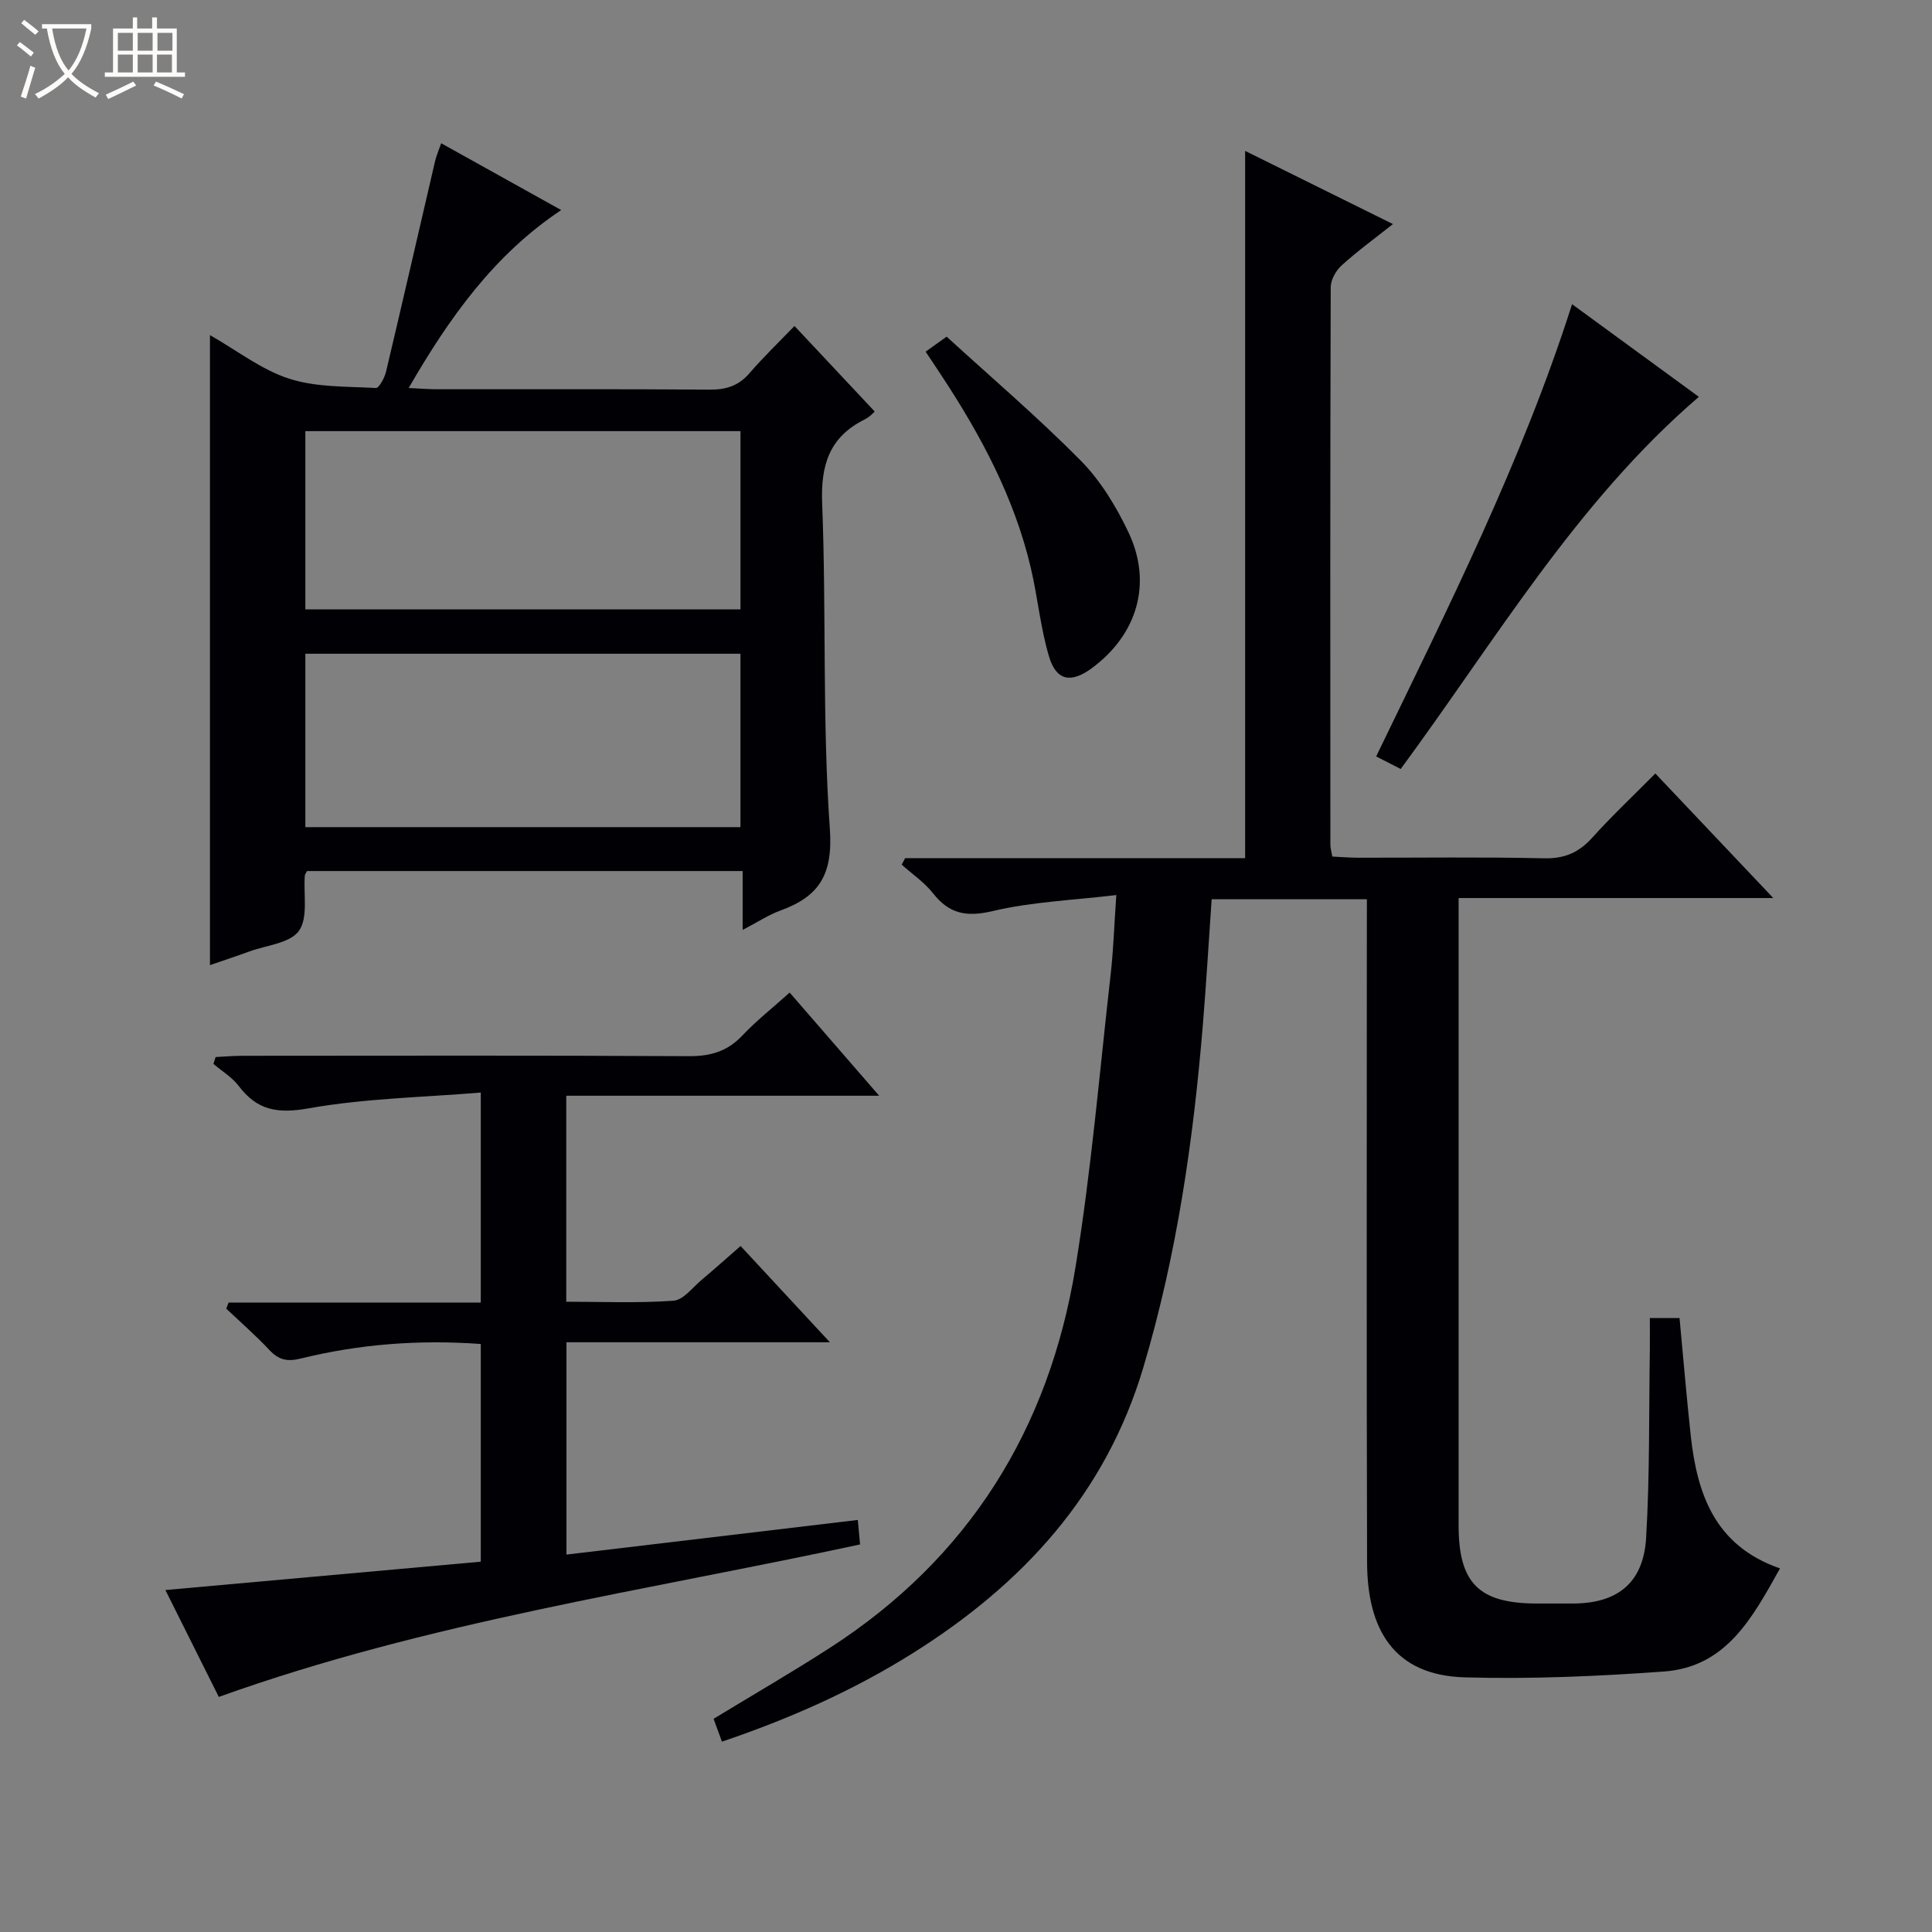 <svg enable-background="new 0 0 400 400" viewBox="0 0 400 400" xmlns="http://www.w3.org/2000/svg"><rect x="0" y="0" width="400" height="400" fill="#808080" stroke="none"/><path d="m6.4 11.7c-1-.8-1.9-1.6-2.9-2.3l.6-.7c.9.7 1.9 1.4 2.9 2.2zm-2.1 8.3c.7-2.1 1.4-4.2 2-6.4.2.1.6.3 1 .4-.7 2.3-1.3 4.4-1.9 6.4zm3-12.8c-1.1-.9-2.1-1.7-2.9-2.4l.6-.7c1 .8 2 1.5 3 2.4zm1.4-1.3v-.9h10.2v.9c-.9 4.2-2.3 7.3-4.1 9.4 1.3 1.4 3.2 2.7 5.7 4-.2.2-.4.5-.7.9-2.5-1.4-4.4-2.7-5.7-4.2-1.4 1.5-3.5 3-6.1 4.4 0 0 0 0-.1-.1-.3-.4-.5-.7-.7-.8 2.7-1.3 4.7-2.8 6.2-4.2-1.8-2.2-3-5.3-3.7-9.4zm9.2 0h-7.1c.6 3.8 1.7 6.7 3.4 8.7 1.7-2.1 2.9-4.8 3.7-8.7z" fill="#fcfbfa"/><path d="m31.6 3.6h.9v2.3h4.1v9.1h1.7v.9h-16.6v-.9h1.7v-9.1h4.1v-2.3h.9v2.3h3.1v-2.3zm-4 13.3.6.8c-1.9.9-3.8 1.9-5.8 2.8-.2-.3-.3-.6-.5-.9 2-.9 3.9-1.8 5.7-2.7zm-3.2-10.1v3.7h3.1v-3.7zm0 4.5v3.7h3.1v-3.7zm4.1-4.5v3.7h3.1v-3.7zm0 4.5v3.7h3.1v-3.7zm9.1 9.1c-2.1-1.1-4.1-2-5.8-2.7l.5-.8c2.2.9 4.1 1.8 5.8 2.6zm-1.9-13.6h-3.1v3.7h3.1zm-3.2 4.5v3.7h3.1v-3.7z" fill="#fcfbfa"/><g fill="#010105"><path d="m283 186.18c-11.01 0-21.31 0-32.14 0-.6 8.71-1.11 17.29-1.81 25.85-1.97 24.05-5.41 47.83-12.32 71.04-7.83 26.32-25.03 44.94-47.74 59.2-12.31 7.73-25.48 13.56-39.52 18.32-.65-1.78-1.2-3.28-1.73-4.73 8.18-4.98 16.22-9.62 24.01-14.65 28.83-18.57 45.44-45.34 50.91-78.8 3.29-20.12 4.99-40.49 7.3-60.77.56-4.92.71-9.88 1.16-16.33-9.04 1.08-17.49 1.4-25.56 3.31-5.43 1.28-9 .63-12.38-3.67-1.79-2.27-4.3-3.97-6.49-5.93.24-.45.47-.9.71-1.35h70.39c0-49.15 0-97.64 0-146.43 9.83 4.87 19.9 9.86 30.6 15.15-3.82 3.03-7.38 5.62-10.63 8.57-1.18 1.07-2.24 2.98-2.25 4.51-.12 38.49-.09 76.98-.07 115.47 0 .64.21 1.28.4 2.4 1.81.09 3.58.24 5.34.24 12.83.02 25.66-.17 38.49.12 4.24.1 7.21-1.18 9.99-4.27 4-4.45 8.38-8.56 13.06-13.29 8 8.45 15.8 16.68 24.42 25.79-22.31 0-43.49 0-65.15 0v5.42c0 41.49-.01 82.98 0 124.46 0 11.99 4.21 16.17 16.21 16.18 2.5 0 5 .01 7.5 0 9.17-.03 14.55-4.26 15.11-13.57.77-12.94.57-25.95.77-38.92.03-2.11 0-4.23 0-6.61h6.15c.77 8.14 1.44 16.21 2.31 24.25 1.32 12.16 4.98 22.9 18.49 27.58-5.75 10.3-11.14 20.41-24.03 21.35-13.71.99-27.51 1.6-41.23 1.21-14.79-.42-20.19-10.03-20.23-23.82-.13-43.65-.05-87.31-.05-130.96.01-1.96.01-3.93.01-6.32z"/><path d="m43.47 69.38c5.68 3.24 10.7 7.19 16.39 9.02 5.62 1.81 11.93 1.6 17.96 1.93.65.04 1.8-2.09 2.1-3.36 3.45-14.52 6.77-29.08 10.16-43.61.26-1.11.73-2.17 1.26-3.7 8.33 4.64 16.44 9.15 24.85 13.83-13.85 9.24-23.06 22.11-31.58 36.84 2.37.11 4.08.26 5.79.26 18.83.02 37.65-.07 56.47.08 3.43.03 6.02-.76 8.3-3.4 2.92-3.38 6.15-6.49 9.32-9.78 5.75 6.13 11.07 11.8 16.61 17.71-.12.1-.97 1.09-2.04 1.62-7.32 3.63-9.16 9.39-8.84 17.41.88 22.44.01 44.98 1.59 67.36.67 9.52-2.2 14.01-10.27 16.94-2.44.89-4.66 2.37-7.78 4 0-4.45 0-8.17 0-12.19-30.48 0-60.35 0-90.19 0-.19.38-.44.65-.46.94-.3 3.9.72 8.72-1.22 11.44-1.83 2.58-6.75 2.98-10.32 4.29-2.63.96-5.3 1.84-8.1 2.81 0-43.4 0-86.54 0-130.44zm19.75 56.78h90.09c0-12.51 0-24.6 0-36.9-30.14 0-60 0-90.09 0zm90.08 9.19c-30.3 0-60.17 0-90.08 0v35.9h90.08c0-12.07 0-23.82 0-35.9z"/><path d="m45.3 351.33c-3.52-7.04-7.14-14.28-11.06-22.13 22.18-1.99 43.74-3.93 65.3-5.87 0-15.3 0-30.07 0-45.07-12.77-.93-25.13.02-37.28 3.01-2.84.7-4.57.28-6.5-1.78-2.81-3-5.93-5.72-8.92-8.55.16-.42.33-.83.49-1.25h52.21c0-14.5 0-28.25 0-43.49-12.05 1-24.01 1.2-35.64 3.27-6.39 1.14-10.62.45-14.45-4.6-1.37-1.82-3.48-3.08-5.26-4.6.15-.47.3-.95.45-1.42 1.82-.09 3.63-.25 5.45-.26 30.83-.02 61.66-.09 92.48.08 4.48.03 7.98-.96 11.1-4.25 2.95-3.12 6.36-5.81 9.82-8.92 6.1 7.03 11.96 13.78 18.53 21.36-22.18 0-43.35 0-64.78 0v42.65c7.38 0 14.81.32 22.19-.21 2.05-.15 3.97-2.75 5.86-4.34 2.66-2.23 5.24-4.55 8.04-6.99 6.1 6.58 11.94 12.87 18.49 19.93-18.79 0-36.51 0-54.54 0v43.96c20.17-2.4 40.06-4.76 60.32-7.17.16 1.78.29 3.19.47 5.07-44.46 9.59-89.51 16.04-132.77 31.57z"/><path d="m290 159.21c-1.82-.93-3.4-1.74-5.08-2.6 14.84-30.69 30.11-60.92 40.56-93.63 8.84 6.46 17.54 12.81 26.25 19.18-25.29 21.73-41.98 50.24-61.73 77.05z"/><path d="m191.64 72.81c1.39-1 2.57-1.84 4.35-3.11 9.27 8.48 18.9 16.69 27.77 25.67 4.1 4.15 7.33 9.48 9.86 14.8 5.04 10.57 1.85 21.23-7.6 28.19-4.24 3.12-7.31 2.62-8.81-2.37-1.8-5.99-2.36-12.34-3.8-18.45-3.4-14.43-10.27-27.3-18.35-39.58-1.08-1.66-2.18-3.3-3.42-5.15z"/></g></svg>